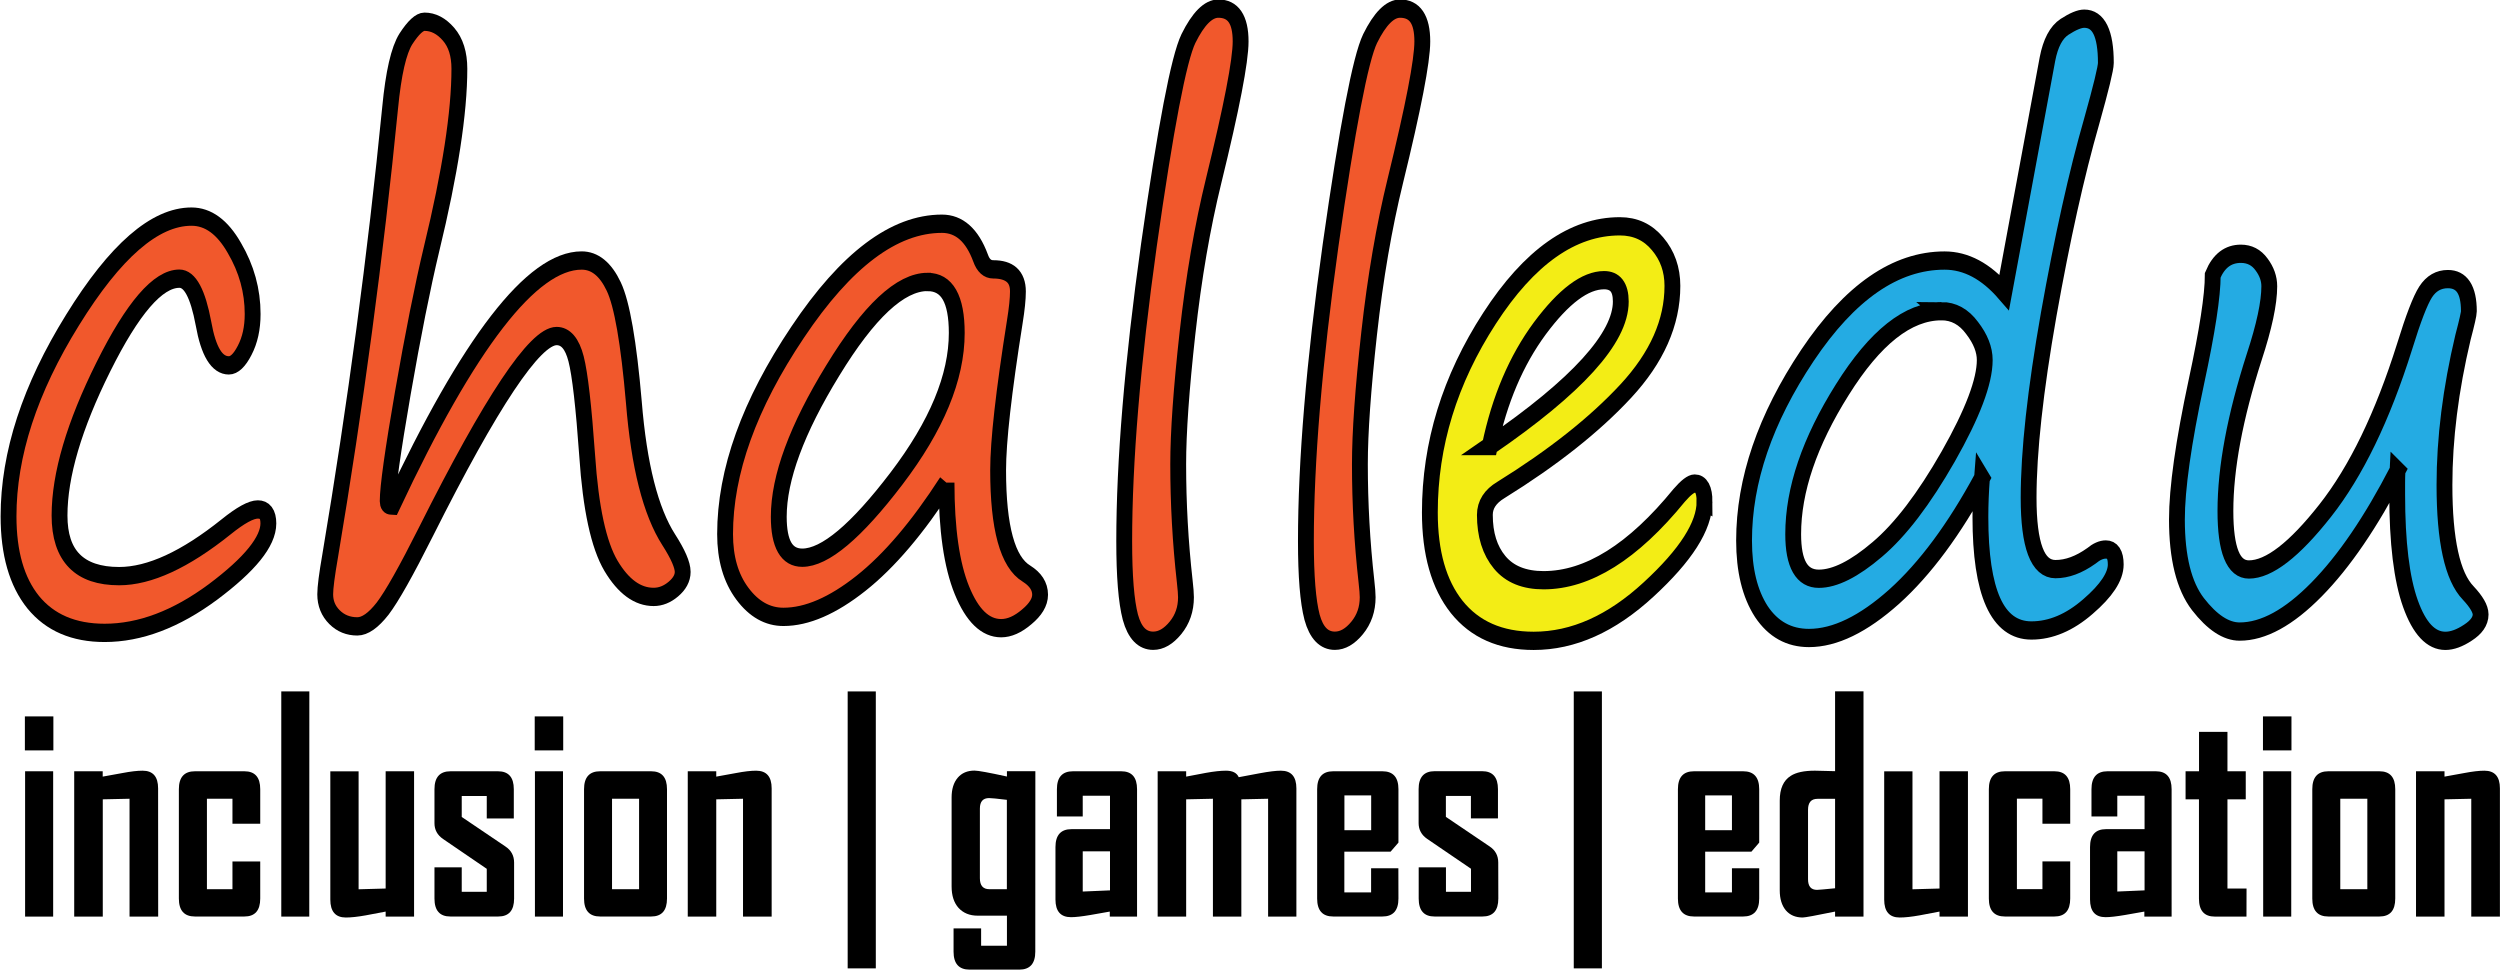 <?xml version="1.0" encoding="UTF-8" standalone="no"?>
<!-- Created with Inkscape (http://www.inkscape.org/) -->

<svg
   xmlns:dc="http://purl.org/dc/elements/1.1/"
   xmlns:cc="http://creativecommons.org/ns#"
   xmlns:rdf="http://www.w3.org/1999/02/22-rdf-syntax-ns#"
   xmlns:svg="http://www.w3.org/2000/svg"
   xmlns="http://www.w3.org/2000/svg"
   xmlns:sodipodi="http://sodipodi.sourceforge.net/DTD/sodipodi-0.dtd"
   xmlns:inkscape="http://www.inkscape.org/namespaces/inkscape"
   width="1170.146"
   height="453.793"
   viewBox="0 0 309.601 120.066"
   version="1.1"
   id="svg8"
   inkscape:version="0.92.4 (5da689c313, 2019-01-14)"
   sodipodi:docname="logo2.svg"
   inkscape:export-filename="C:\Users\Acer\Desktop\logo.png"
   inkscape:export-xdpi="96"
   inkscape:export-ydpi="96">
  <defs
     id="defs2" />
  <sodipodi:namedview
     id="base"
     pagecolor="#ffffff"
     bordercolor="#666666"
     borderopacity="1.0"
     inkscape:pageopacity="0.0"
     inkscape:pageshadow="2"
     inkscape:zoom="0.24748737"
     inkscape:cx="193.45675"
     inkscape:cy="401.62688"
     inkscape:document-units="mm"
     inkscape:current-layer="layer1"
     showgrid="false"
     inkscape:window-width="1366"
     inkscape:window-height="745"
     inkscape:window-x="-8"
     inkscape:window-y="-8"
     inkscape:window-maximized="1"
     fit-margin-top="0"
     fit-margin-left="0"
     fit-margin-right="0"
     fit-margin-bottom="0"
     showguides="false"
     units="px" />
  <g
     inkscape:label="Layer 1"
     inkscape:groupmode="layer"
     id="layer1"
     transform="translate(2.488,-35.638)">
    <g
       id="g1089">
      <g
         id="flowRoot826"
         style="font-style:normal;font-variant:normal;font-weight:normal;font-stretch:normal;font-size:10.583px;line-height:1.25;font-family:'Segoe Print';-inkscape-font-specification:'Segoe Print, Normal';font-variant-ligatures:normal;font-variant-caps:normal;font-variant-numeric:normal;font-feature-settings:normal;text-align:start;letter-spacing:0px;word-spacing:0px;writing-mode:lr-tb;text-anchor:start;fill:#f1582c;fill-opacity:1;stroke:#000000;stroke-width:0.265;stroke-opacity:1"
         transform="matrix(7.404,0,0,8.549,-34.756,-339.1)"
         aria-label="chall">
        <path
           id="path982"
           style="font-style:normal;font-variant:normal;font-weight:normal;font-stretch:normal;font-size:10.583px;font-family:'Segoe Print';-inkscape-font-specification:'Segoe Print, Normal';font-variant-ligatures:normal;font-variant-caps:normal;font-variant-numeric:normal;font-feature-settings:normal;text-align:start;writing-mode:lr-tb;text-anchor:start;fill:#f1582c;fill-opacity:1;stroke:#000000;stroke-width:0.265;stroke-opacity:1"
           d="m 6.108,53.002 q -0.775,0 -1.194,-0.444 -0.413,-0.444 -0.413,-1.245 0,-1.349 1.07,-2.842 1.07,-1.499 1.99,-1.499 0.419,0 0.718,0.455 0.305,0.45 0.305,0.956 0,0.305 -0.134,0.527 -0.129,0.217 -0.264,0.217 -0.3,0 -0.424,-0.605 -0.14,-0.651 -0.403,-0.651 -0.537,0 -1.271,1.276 -0.734,1.276 -0.734,2.155 0,0.878 0.997,0.878 0.76,0 1.788,-0.713 0.362,-0.253 0.532,-0.253 0.176,0 0.176,0.202 0,0.393 -0.925,0.992 -0.925,0.594 -1.814,0.594 z" />
        <path
           id="path984"
           style="font-style:normal;font-variant:normal;font-weight:normal;font-stretch:normal;font-size:10.583px;font-family:'Segoe Print';-inkscape-font-specification:'Segoe Print, Normal';font-variant-ligatures:normal;font-variant-caps:normal;font-variant-numeric:normal;font-feature-settings:normal;text-align:start;writing-mode:lr-tb;text-anchor:start;fill:#f1582c;fill-opacity:1;stroke:#000000;stroke-width:0.265;stroke-opacity:1"
           d="m 10.919,51.158 q 1.922,-3.55 3.168,-3.55 0.331,0 0.537,0.377 0.207,0.377 0.336,1.674 0.129,1.38 0.584,1.995 0.233,0.315 0.233,0.465 0,0.134 -0.155,0.248 -0.155,0.114 -0.331,0.114 -0.403,0 -0.713,-0.45 -0.31,-0.455 -0.398,-1.592 -0.088,-1.075 -0.186,-1.406 -0.098,-0.331 -0.326,-0.331 -0.543,0 -2.186,2.837 -0.491,0.847 -0.723,1.111 -0.233,0.258 -0.424,0.258 -0.227,0 -0.382,-0.134 -0.155,-0.134 -0.155,-0.331 0,-0.145 0.083,-0.558 0.636,-3.281 1.003,-6.491 0.083,-0.749 0.264,-0.997 0.186,-0.248 0.31,-0.248 0.222,0 0.403,0.181 0.181,0.181 0.181,0.501 0,0.951 -0.465,2.61 -0.227,0.822 -0.481,2.088 -0.253,1.266 -0.253,1.566 0,0.062 0.057,0.062 z" />
        <path
           id="path986"
           style="font-style:normal;font-variant:normal;font-weight:normal;font-stretch:normal;font-size:10.583px;font-family:'Segoe Print';-inkscape-font-specification:'Segoe Print, Normal';font-variant-ligatures:normal;font-variant-caps:normal;font-variant-numeric:normal;font-feature-settings:normal;text-align:start;writing-mode:lr-tb;text-anchor:start;fill:#f1582c;fill-opacity:1;stroke:#000000;stroke-width:0.265;stroke-opacity:1"
           d="m 20.19,50.827 q -0.723,0.972 -1.431,1.457 -0.708,0.486 -1.297,0.486 -0.398,0 -0.687,-0.336 -0.289,-0.336 -0.289,-0.863 0,-1.359 1.214,-2.925 1.214,-1.571 2.413,-1.571 0.434,0 0.646,0.496 0.067,0.165 0.212,0.165 0.413,0 0.413,0.32 0,0.16 -0.052,0.439 -0.279,1.524 -0.279,2.15 0,1.251 0.475,1.499 0.227,0.124 0.227,0.305 0,0.16 -0.222,0.32 -0.222,0.165 -0.429,0.165 -0.398,0 -0.656,-0.548 -0.258,-0.548 -0.258,-1.561 z M 19.874,47.918 q -0.682,0 -1.586,1.282 -0.904,1.276 -0.904,2.119 0,0.594 0.393,0.594 0.568,0 1.576,-1.147 1.008,-1.147 1.008,-2.108 0,-0.739 -0.486,-0.739 z" />
        <path
           id="path988"
           style="font-style:normal;font-variant:normal;font-weight:normal;font-stretch:normal;font-size:10.583px;font-family:'Segoe Print';-inkscape-font-specification:'Segoe Print, Normal';font-variant-ligatures:normal;font-variant-caps:normal;font-variant-numeric:normal;font-feature-settings:normal;text-align:start;writing-mode:lr-tb;text-anchor:start;fill:#f1582c;fill-opacity:1;stroke:#000000;stroke-width:0.265;stroke-opacity:1"
           d="m 24.737,43.959 q 0.372,0 0.372,0.475 0,0.424 -0.45,2.015 -0.284,1.003 -0.439,2.212 -0.155,1.209 -0.155,1.897 0,0.853 0.109,1.695 0.021,0.16 0.021,0.233 0,0.258 -0.176,0.444 -0.176,0.186 -0.372,0.186 -0.274,0 -0.382,-0.341 -0.103,-0.341 -0.103,-1.101 0,-1.731 0.413,-4.289 0.419,-2.558 0.661,-2.992 0.248,-0.434 0.501,-0.434 z" />
        <path
           id="path990"
           style="font-style:normal;font-variant:normal;font-weight:normal;font-stretch:normal;font-size:10.583px;font-family:'Segoe Print';-inkscape-font-specification:'Segoe Print, Normal';font-variant-ligatures:normal;font-variant-caps:normal;font-variant-numeric:normal;font-feature-settings:normal;text-align:start;writing-mode:lr-tb;text-anchor:start;fill:#f1582c;fill-opacity:1;stroke:#000000;stroke-width:0.265;stroke-opacity:1"
           d="m 27.776,43.959 q 0.372,0 0.372,0.475 0,0.424 -0.45,2.015 -0.284,1.003 -0.439,2.212 -0.155,1.209 -0.155,1.897 0,0.853 0.109,1.695 0.021,0.16 0.021,0.233 0,0.258 -0.176,0.444 -0.176,0.186 -0.372,0.186 -0.274,0 -0.382,-0.341 -0.103,-0.341 -0.103,-1.101 0,-1.731 0.413,-4.289 0.419,-2.558 0.661,-2.992 0.248,-0.434 0.501,-0.434 z" />
      </g>
      <g
         id="flowRoot864"
         style="font-style:normal;font-variant:normal;font-weight:normal;font-stretch:normal;font-size:40px;line-height:1.25;font-family:'Segoe Print';-inkscape-font-specification:'Segoe Print, Normal';font-variant-ligatures:normal;font-variant-caps:normal;font-variant-numeric:normal;font-feature-settings:normal;text-align:start;letter-spacing:0px;word-spacing:0px;writing-mode:lr-tb;text-anchor:start;fill:#f3ed15;fill-opacity:1;stroke:#000000;stroke-opacity:1"
         transform="matrix(1.959,0,0,2.262,141.075,-337.863)"
         aria-label="e">
        <path
           id="path993"
           style=""
           d="m 34.469,192.588 q 0,1.992 -3.535,4.805 -3.516,2.812 -7.266,2.812 -3.145,0 -4.863,-1.855 -1.699,-1.855 -1.699,-5.176 0,-5.586 3.77,-10.625 3.77,-5.039 8.242,-5.039 1.465,0 2.383,0.957 0.938,0.957 0.938,2.305 0,3.008 -2.949,5.762 -2.949,2.754 -7.891,5.41 -1.016,0.527 -1.016,1.367 0,1.621 0.938,2.598 0.938,0.977 2.773,0.977 4.199,0 8.574,-4.648 0.645,-0.645 0.977,-0.645 0.625,0 0.625,0.996 z m -13.574,-3.047 q 8.281,-4.922 8.281,-7.91 0,-1.172 -1.055,-1.172 -1.797,0 -4.062,2.637 -2.246,2.637 -3.164,6.445 z" />
      </g>
      <g
         id="flowRoot874"
         style="font-style:normal;font-variant:normal;font-weight:normal;font-stretch:normal;font-size:40px;line-height:1.25;font-family:'Segoe Print';-inkscape-font-specification:'Segoe Print, Normal';font-variant-ligatures:normal;font-variant-caps:normal;font-variant-numeric:normal;font-feature-settings:normal;text-align:start;letter-spacing:0px;word-spacing:0px;writing-mode:lr-tb;text-anchor:start;fill:#24abe3;fill-opacity:1;stroke:#000000;stroke-opacity:1"
         transform="matrix(1.959,0,0,2.262,180.754,-337.466)"
         aria-label="du">
        <path
           id="path996"
           style=""
           d="m 31.754,191.123 q -2.617,4.199 -5.547,6.484 -2.93,2.266 -5.391,2.266 -1.895,0 -3.008,-1.445 -1.094,-1.465 -1.094,-3.887 0,-4.941 4.004,-10.137 4.023,-5.195 8.672,-5.195 2.031,0 3.77,1.738 l 2.734,-12.773 q 0.293,-1.309 1.074,-1.758 0.801,-0.449 1.25,-0.449 1.367,0 1.367,2.422 0,0.43 -0.898,3.203 -1.426,4.297 -2.715,10.566 -1.27,6.25 -1.27,10.039 0,3.906 1.699,3.906 1.094,0 2.266,-0.723 0.488,-0.352 0.918,-0.352 0.625,0 0.625,0.82 0,0.996 -1.758,2.305 -1.738,1.309 -3.574,1.309 -3.223,0 -3.223,-6.211 0,-1.055 0.098,-2.129 z m -2.559,-9.141 q -3.164,0 -6.27,4.297 -3.105,4.277 -3.105,7.91 0,2.441 1.621,2.441 1.523,0 3.691,-1.602 2.188,-1.602 4.492,-5.098 2.305,-3.516 2.305,-5.273 0,-0.859 -0.801,-1.758 -0.781,-0.918 -1.934,-0.918 z" />
        <path
           id="path998"
           style=""
           d="m 58.023,190.713 q -2.5,4.199 -5.117,6.504 -2.617,2.305 -4.863,2.305 -1.289,0 -2.637,-1.504 -1.328,-1.504 -1.328,-4.629 0,-2.559 1.23,-7.539 1.035,-4.16 1.035,-5.84 0.566,-1.172 1.777,-1.172 0.82,0 1.309,0.586 0.488,0.566 0.488,1.191 0,1.367 -0.957,3.887 -1.816,4.902 -1.816,8.418 0,3.203 1.484,3.203 1.895,0 4.824,-3.223 2.93,-3.223 5.02,-8.984 0.82,-2.305 1.328,-2.988 0.527,-0.703 1.406,-0.703 1.328,0 1.328,1.758 0,0.215 -0.371,1.426 -1.172,4.277 -1.172,8.086 0,4.57 1.504,5.918 0.781,0.723 0.781,1.172 0,0.547 -0.801,0.996 -0.781,0.449 -1.426,0.449 -1.367,0 -2.207,-2.031 -0.84,-2.031 -0.84,-5.996 v -0.645 q 0,-0.312 0.02,-0.645 z" />
      </g>
      <g
         id="flowRoot884"
         style="font-style:normal;font-variant:normal;font-weight:bold;font-stretch:condensed;font-size:3.528px;line-height:1.25;font-family:'Agency FB';-inkscape-font-specification:'Agency FB, Bold Condensed';font-variant-ligatures:normal;font-variant-caps:normal;font-variant-numeric:normal;font-feature-settings:normal;text-align:start;letter-spacing:0px;word-spacing:0px;writing-mode:lr-tb;text-anchor:start;fill:#000000;fill-opacity:1;stroke:none;stroke-width:0.265;stroke-opacity:1"
         transform="matrix(8.957,0,0,10.343,-36.65,-336.196)"
         aria-label="inclusion | games | education">
        <path
           id="path1001"
           style=""
           d="M 4.552,44.935 H 4.158 v -0.407 h 0.394 z m -0.003,1.99 H 4.161 v -1.74 h 0.388 z" />
        <path
           id="path1003"
           style=""
           d="m 6.001,46.925 h -0.396 v -1.411 l -0.37,0.007 v 1.404 H 4.84 V 45.185 H 5.234 v 0.064 q 0.138,-0.022 0.274,-0.043 0.169,-0.028 0.277,-0.028 0.215,0 0.215,0.212 z" />
        <path
           id="path1005"
           style=""
           d="m 7.412,46.709 q 0,0.215 -0.219,0.215 H 6.509 q -0.222,0 -0.222,-0.215 v -1.309 q 0,-0.215 0.222,-0.215 h 0.684 q 0.219,0 0.219,0.215 v 0.413 H 7.028 V 45.514 H 6.675 v 1.083 h 0.353 v -0.332 h 0.384 z" />
        <path
           id="path1007"
           style=""
           d="M 8.09,46.925 H 7.703 v -2.696 h 0.388 z" />
        <path
           id="path1009"
           style=""
           d="M 9.539,46.925 H 9.146 v -0.06 q -0.136,0.022 -0.274,0.045 -0.167,0.026 -0.276,0.026 -0.215,0 -0.215,-0.215 v -1.535 h 0.391 v 1.412 l 0.374,-0.009 v -1.404 h 0.393 z" />
        <path
           id="path1011"
           style=""
           d="m 10.922,46.709 q 0,0.215 -0.219,0.215 h -0.663 q -0.219,0 -0.219,-0.215 v -0.374 h 0.377 v 0.293 h 0.346 V 46.353 L 9.94,45.996 q -0.119,-0.071 -0.119,-0.189 v -0.407 q 0,-0.215 0.222,-0.215 h 0.656 q 0.219,0 0.219,0.215 v 0.35 h -0.374 v -0.269 h -0.346 v 0.251 l 0.603,0.353 q 0.121,0.069 0.121,0.193 z" />
        <path
           id="path1013"
           style=""
           d="M 11.601,44.935 H 11.207 v -0.407 h 0.394 z m -0.003,1.99 h -0.388 v -1.74 h 0.388 z" />
        <path
           id="path1015"
           style=""
           d="m 13.036,46.709 q 0,0.215 -0.219,0.215 h -0.706 q -0.222,0 -0.222,-0.215 v -1.309 q 0,-0.215 0.222,-0.215 h 0.706 q 0.219,0 0.219,0.215 z m -0.386,-0.112 v -1.083 h -0.374 v 1.083 z" />
        <path
           id="path1017"
           style=""
           d="M 14.483,46.925 H 14.087 v -1.411 l -0.37,0.007 v 1.404 h -0.394 v -1.74 h 0.394 v 0.064 q 0.138,-0.022 0.274,-0.043 0.169,-0.028 0.277,-0.028 0.215,0 0.215,0.212 z" />
        <path
           id="path1019"
           style=""
           d="M 15.923,47.545 H 15.534 v -3.316 h 0.389 z" />
        <path
           id="path1021"
           style=""
           d="m 18.128,47.345 q 0,0.215 -0.222,0.215 h -0.686 q -0.222,0 -0.222,-0.215 v -0.279 h 0.381 v 0.208 h 0.357 v -0.36 h -0.405 q -0.165,0 -0.264,-0.093 -0.096,-0.093 -0.096,-0.257 v -1.065 q 0,-0.15 0.084,-0.236 0.084,-0.086 0.233,-0.086 0.074,0 0.448,0.071 v -0.064 h 0.393 z m -0.393,-0.748 v -1.07 q -0.198,-0.021 -0.246,-0.021 -0.127,0 -0.127,0.126 v 0.834 q 0,0.131 0.131,0.131 z" />
        <path
           id="path1023"
           style=""
           d="M 19.535,46.925 H 19.158 v -0.06 q -0.134,0.021 -0.269,0.041 -0.176,0.026 -0.267,0.026 -0.215,0 -0.215,-0.212 v -0.627 q 0,-0.215 0.222,-0.215 h 0.532 v -0.4 h -0.377 v 0.248 H 18.427 v -0.326 q 0,-0.215 0.222,-0.215 h 0.667 q 0.219,0 0.219,0.215 z m -0.374,-0.314 v -0.467 h -0.377 v 0.481 z" />
        <path
           id="path1025"
           style=""
           d="m 21.738,46.925 h -0.391 v -1.411 l -0.37,0.007 v 1.404 H 20.584 v -1.411 l -0.37,0.007 v 1.404 h -0.394 v -1.74 h 0.394 v 0.064 q 0.138,-0.022 0.274,-0.045 0.167,-0.026 0.277,-0.026 0.136,0 0.176,0.078 0.145,-0.022 0.289,-0.047 0.191,-0.031 0.293,-0.031 0.215,0 0.215,0.212 z" />
        <path
           id="path1027"
           style=""
           d="m 23.149,46.709 q 0,0.215 -0.222,0.215 h -0.68 q -0.222,0 -0.222,-0.215 v -1.309 q 0,-0.215 0.222,-0.215 h 0.68 q 0.222,0 0.222,0.215 v 0.639 l -0.109,0.109 h -0.639 v 0.487 h 0.37 v -0.289 h 0.377 z m -0.377,-0.818 v -0.417 h -0.37 v 0.417 z" />
        <path
           id="path1029"
           style=""
           d="m 24.53,46.709 q 0,0.215 -0.219,0.215 h -0.663 q -0.219,0 -0.219,-0.215 v -0.374 h 0.377 v 0.293 h 0.346 v -0.276 l -0.605,-0.357 q -0.119,-0.071 -0.119,-0.189 v -0.407 q 0,-0.215 0.222,-0.215 h 0.656 q 0.219,0 0.219,0.215 v 0.35 h -0.374 v -0.269 h -0.346 v 0.251 l 0.603,0.353 q 0.121,0.069 0.121,0.193 z" />
        <path
           id="path1031"
           style=""
           d="m 25.962,47.545 h -0.389 v -3.316 h 0.389 z" />
        <path
           id="path1033"
           style=""
           d="m 28.137,46.709 q 0,0.215 -0.222,0.215 h -0.68 q -0.222,0 -0.222,-0.215 v -1.309 q 0,-0.215 0.222,-0.215 h 0.68 q 0.222,0 0.222,0.215 V 46.039 L 28.029,46.148 h -0.639 v 0.487 h 0.37 v -0.289 h 0.377 z m -0.377,-0.818 v -0.417 h -0.37 v 0.417 z" />
        <path
           id="path1035"
           style=""
           d="m 29.579,46.925 h -0.393 v -0.06 q -0.4,0.071 -0.448,0.071 -0.148,0 -0.233,-0.086 -0.084,-0.088 -0.084,-0.238 v -1.077 q 0,-0.212 0.152,-0.295 0.11,-0.062 0.334,-0.062 0.05,0 0.145,0.003 0.095,0.003 0.134,0.003 v -0.956 h 0.393 z m -0.393,-0.339 v -1.071 h -0.243 q -0.131,0 -0.131,0.131 v 0.832 q 0,0.127 0.124,0.127 0.029,0 0.25,-0.019 z" />
        <path
           id="path1037"
           style=""
           d="m 31.023,46.925 h -0.393 v -0.06 q -0.136,0.022 -0.274,0.045 -0.167,0.026 -0.276,0.026 -0.215,0 -0.215,-0.215 v -1.535 h 0.391 v 1.412 l 0.374,-0.009 v -1.404 h 0.393 z" />
        <path
           id="path1039"
           style=""
           d="m 32.437,46.709 q 0,0.215 -0.219,0.215 h -0.684 q -0.222,0 -0.222,-0.215 v -1.309 q 0,-0.215 0.222,-0.215 h 0.684 q 0.219,0 0.219,0.215 v 0.413 h -0.384 v -0.3 h -0.353 v 1.083 h 0.353 v -0.332 h 0.384 z" />
        <path
           id="path1041"
           style=""
           d="m 33.839,46.925 h -0.377 v -0.06 q -0.134,0.021 -0.269,0.041 -0.176,0.026 -0.267,0.026 -0.215,0 -0.215,-0.212 v -0.627 q 0,-0.215 0.222,-0.215 h 0.532 v -0.4 h -0.377 v 0.248 h -0.357 v -0.326 q 0,-0.215 0.222,-0.215 h 0.667 q 0.219,0 0.219,0.215 z m -0.374,-0.314 v -0.467 h -0.377 v 0.481 z" />
        <path
           id="path1043"
           style=""
           d="m 34.874,46.925 h -0.438 q -0.219,0 -0.219,-0.215 V 45.521 H 34.032 v -0.336 h 0.186 v -0.472 h 0.393 v 0.472 h 0.253 v 0.336 h -0.253 v 1.068 h 0.264 z" />
        <path
           id="path1045"
           style=""
           d="m 35.496,44.935 h -0.394 v -0.407 h 0.394 z m -0.003,1.99 h -0.388 v -1.74 h 0.388 z" />
        <path
           id="path1047"
           style=""
           d="m 36.931,46.709 q 0,0.215 -0.219,0.215 h -0.706 q -0.222,0 -0.222,-0.215 v -1.309 q 0,-0.215 0.222,-0.215 h 0.706 q 0.219,0 0.219,0.215 z m -0.386,-0.112 v -1.083 h -0.374 v 1.083 z" />
        <path
           id="path1049"
           style=""
           d="M 38.378,46.925 H 37.982 v -1.411 l -0.37,0.007 v 1.404 h -0.394 v -1.74 h 0.394 v 0.064 q 0.138,-0.022 0.274,-0.043 0.169,-0.028 0.277,-0.028 0.215,0 0.215,0.212 z" />
      </g>
    </g>
  </g>
</svg>
